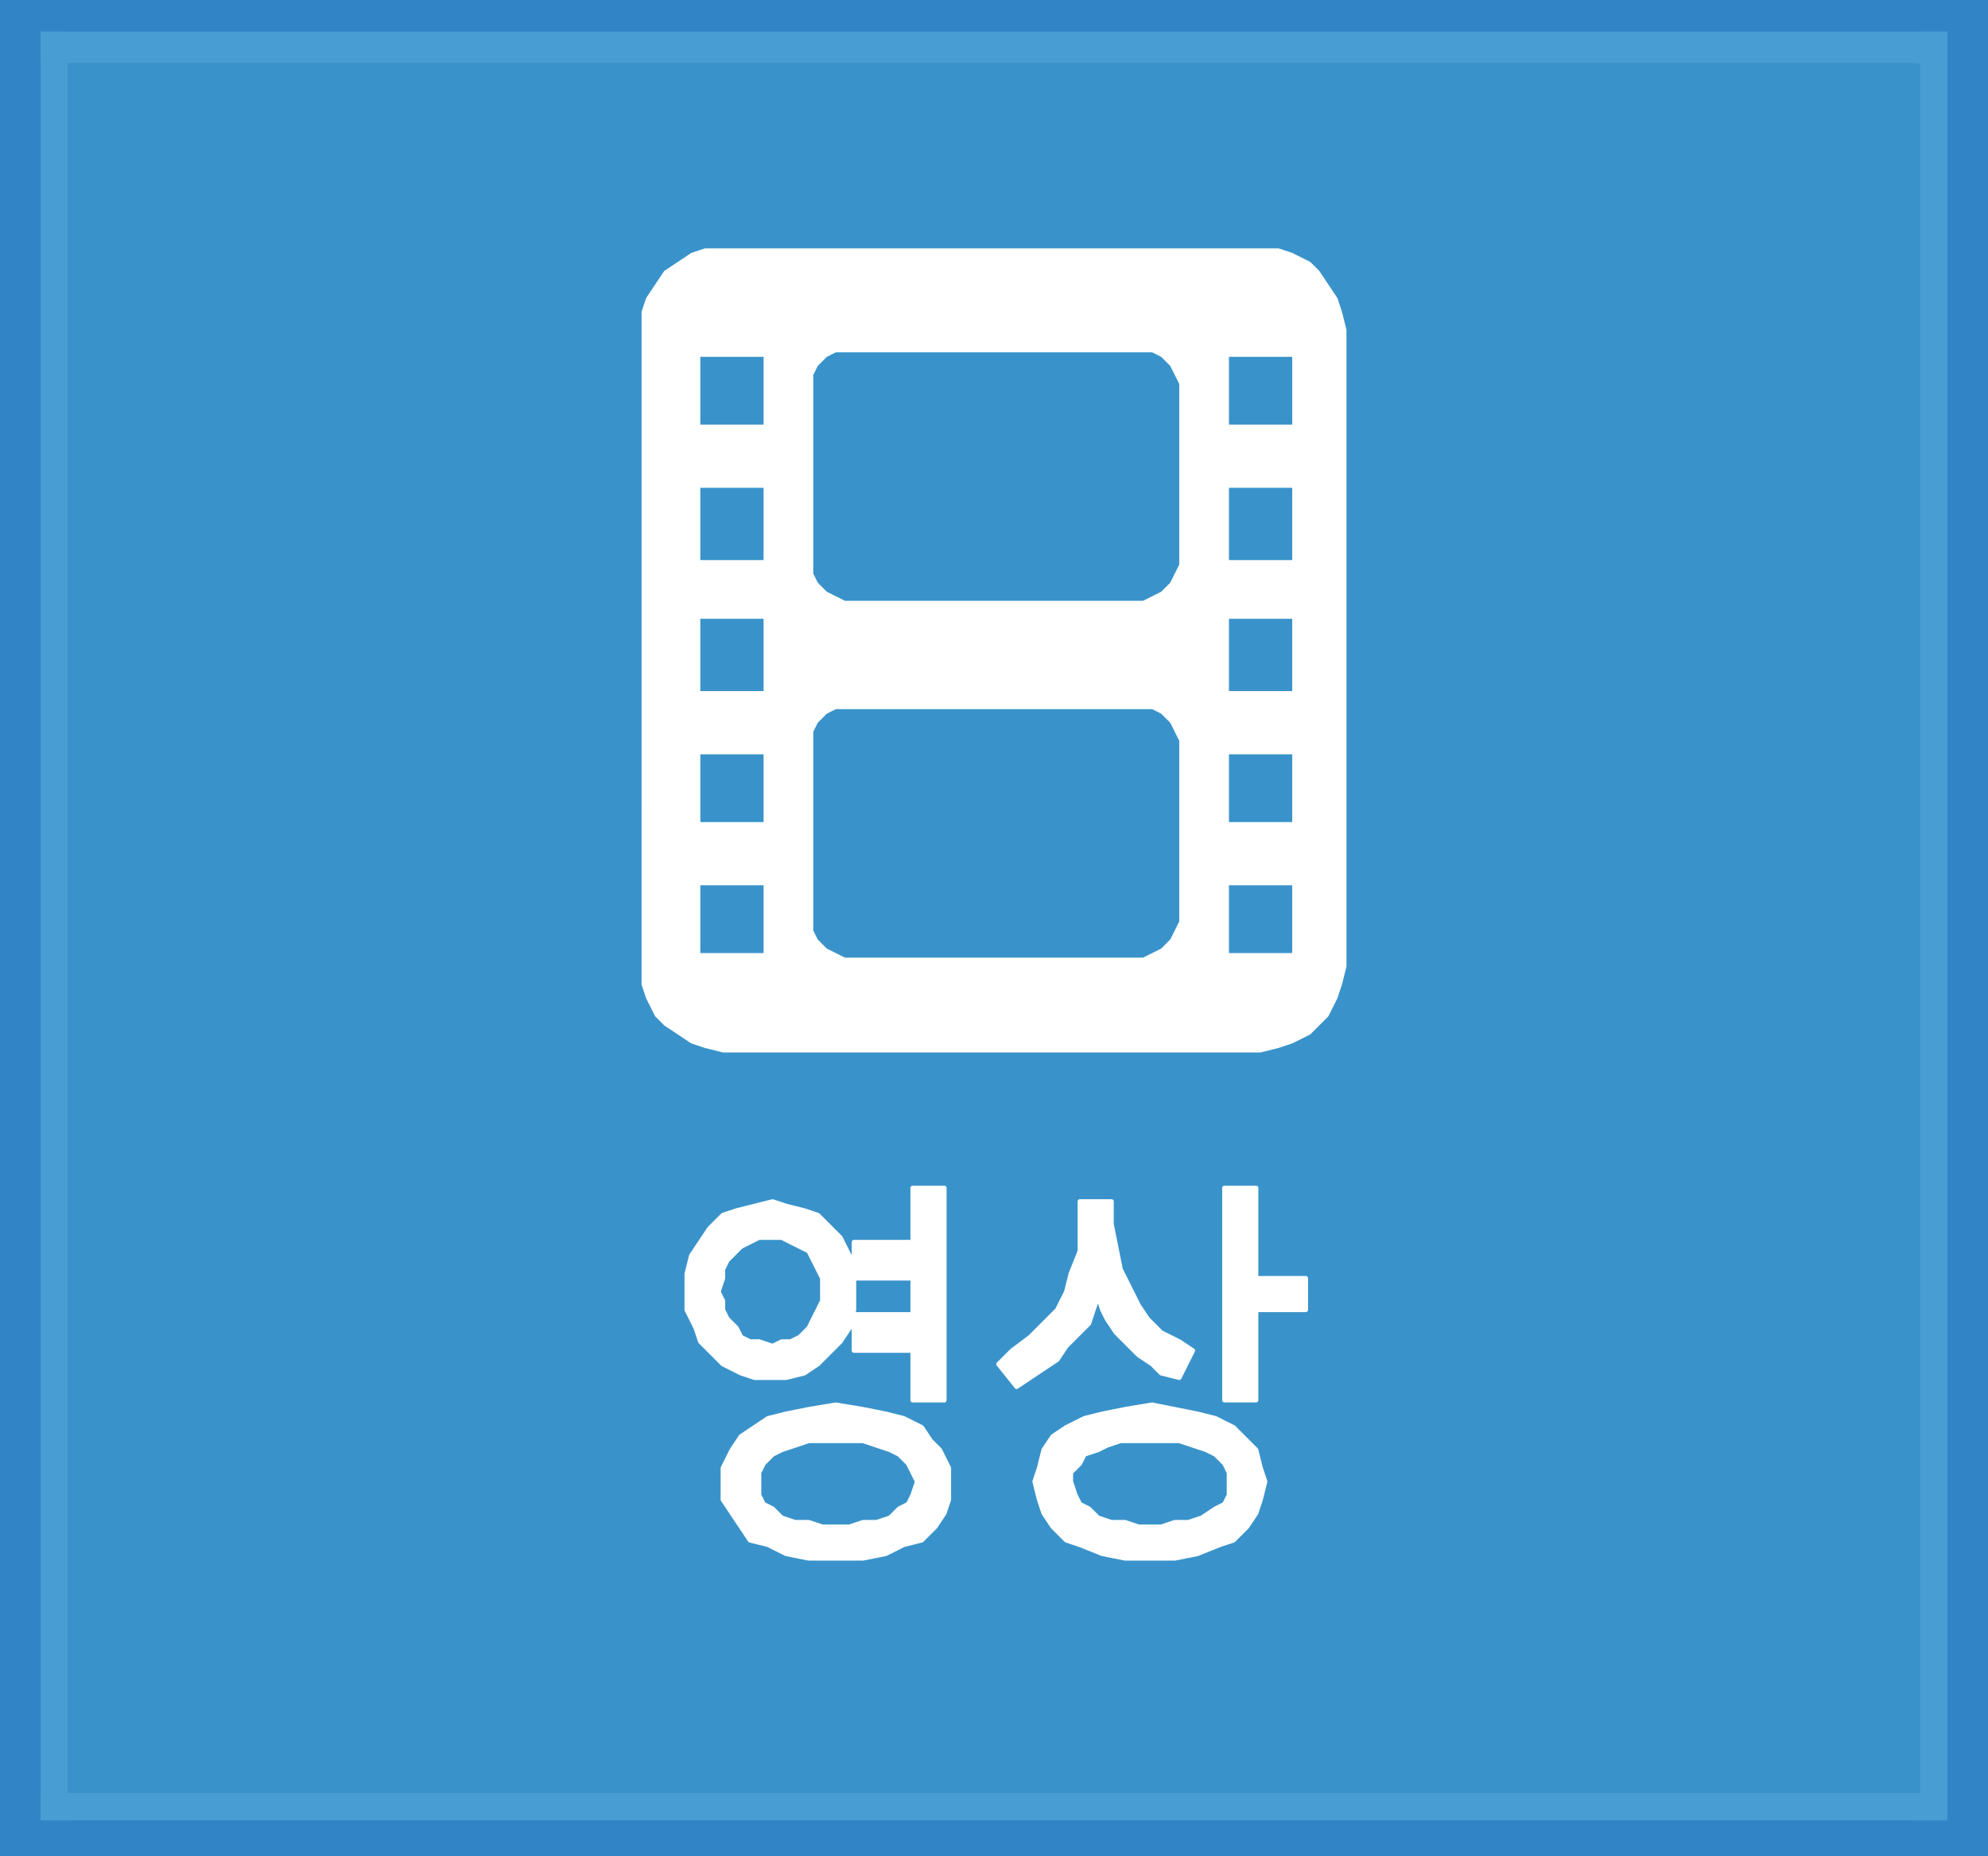<?xml version="1.0" encoding="UTF-8" standalone="no"?>
<svg
   xmlns:dc="http://purl.org/dc/elements/1.1/"
   xmlns:cc="http://creativecommons.org/ns#"
   xmlns:rdf="http://www.w3.org/1999/02/22-rdf-syntax-ns#"
   xmlns:svg="http://www.w3.org/2000/svg"
   xmlns="http://www.w3.org/2000/svg"
   id="svg71"
   height="17.39mm"
   width="18.623mm"
   version="1.0">
  <rect width="100%" height="100%" fill="#333333" stroke="none"/>
  <defs
     id="defs11">
    <pattern
       y="0"
       x="0"
       height="6"
       width="6"
       patternUnits="userSpaceOnUse"
       id="WMFhbasepattern" />
  </defs>
  <path
     id="path13"
     d="M 0,0 V 65.727 H 70.387 V 0 Z"
     style="fill:#3185c6;fill-opacity:1;fill-rule:evenodd;stroke:none" />
  <path
     id="path15"
     d="M 1.44,1.119 V 2.239 H 68.947 V 1.119 Z"
     style="fill:#489ed3;fill-opacity:1;fill-rule:evenodd;stroke:none" />
  <path
     id="path17"
     d="M 1.44,1.119 V 64.448 H 2.4 V 1.119 Z"
     style="fill:#489ed3;fill-opacity:1;fill-rule:evenodd;stroke:none" />
  <path
     id="path19"
     d="m 1.44,63.488 v 0.96 H 68.947 v -0.96 z"
     style="fill:#489ed3;fill-opacity:1;fill-rule:evenodd;stroke:none" />
  <path
     id="path21"
     d="M 67.827,1.119 V 64.448 h 1.12 V 1.119 Z"
     style="fill:#489ed3;fill-opacity:1;fill-rule:evenodd;stroke:none" />
  <path
     id="path23"
     d="M 2.4,2.239 V 63.488 H 67.987 V 2.239 Z"
     style="fill:#3993ca;fill-opacity:1;fill-rule:evenodd;stroke:none" />
  <path
     id="path25"
     d="m 22.716,11.674 v -0.64 l 0.16,-0.48 0.32,-0.48 0.32,-0.48 0.48,-0.32 0.48,-0.32 0.48,-0.16 h 0.64 19.036 0.64 l 0.48,0.16 0.64,0.32 0.32,0.32 0.32,0.48 0.32,0.48 0.16,0.48 0.16,0.64 v 22.549 l -0.16,0.64 -0.16,0.48 -0.32,0.64 -0.32,0.32 -0.32,0.32 -0.64,0.32 -0.48,0.16 -0.64,0.16 H 25.595 l -0.64,-0.16 -0.48,-0.16 -0.48,-0.32 -0.48,-0.32 -0.32,-0.32 -0.32,-0.64 -0.16,-0.48 v -0.64 z"
     style="fill:#ffffff;fill-opacity:1;fill-rule:evenodd;stroke:none" />
  <path
     id="path27"
     d="m 40.472,25.108 h -10.558 -0.32 l -0.32,0.16 -0.32,0.32 -0.16,0.32 v 0.32 6.397 0.32 l 0.16,0.32 0.32,0.32 0.32,0.16 0.32,0.16 H 40.472 l 0.32,-0.16 0.32,-0.16 0.32,-0.32 0.16,-0.32 0.16,-0.32 v -6.397 l -0.16,-0.32 -0.16,-0.32 -0.32,-0.32 -0.32,-0.16 z"
     style="fill:#3993ca;fill-opacity:1;fill-rule:evenodd;stroke:none" />
  <path
     id="path29"
     d="m 24.795,17.271 v 2.559 h 2.24 v -2.559 z"
     style="fill:#3993ca;fill-opacity:1;fill-rule:evenodd;stroke:none" />
  <path
     id="path31"
     d="m 24.795,12.634 v 2.399 H 27.035 V 12.634 Z"
     style="fill:#3993ca;fill-opacity:1;fill-rule:evenodd;stroke:none" />
  <path
     id="path33"
     d="m 24.795,31.344 v 2.399 h 2.24 v -2.399 z"
     style="fill:#3993ca;fill-opacity:1;fill-rule:evenodd;stroke:none" />
  <path
     id="path35"
     d="m 24.795,26.707 v 2.399 h 2.24 v -2.399 z"
     style="fill:#3993ca;fill-opacity:1;fill-rule:evenodd;stroke:none" />
  <path
     id="path37"
     d="m 24.795,21.909 v 2.559 h 2.24 v -2.559 z"
     style="fill:#3993ca;fill-opacity:1;fill-rule:evenodd;stroke:none" />
  <path
     id="path39"
     d="m 40.472,12.474 h -10.558 -0.32 l -0.32,0.16 -0.32,0.32 -0.16,0.32 v 0.32 6.397 0.32 l 0.16,0.32 0.32,0.32 0.32,0.16 0.32,0.16 H 40.472 l 0.32,-0.16 0.32,-0.16 0.32,-0.32 0.16,-0.32 0.16,-0.32 v -6.397 l -0.16,-0.32 -0.16,-0.32 -0.32,-0.32 -0.32,-0.16 z"
     style="fill:#3993ca;fill-opacity:1;fill-rule:evenodd;stroke:none" />
  <path
     id="path41"
     d="m 43.512,12.634 v 2.399 h 2.24 V 12.634 Z"
     style="fill:#3993ca;fill-opacity:1;fill-rule:evenodd;stroke:none" />
  <path
     id="path43"
     d="m 43.512,31.344 v 2.399 h 2.24 v -2.399 z"
     style="fill:#3993ca;fill-opacity:1;fill-rule:evenodd;stroke:none" />
  <path
     id="path45"
     d="m 43.512,17.271 v 2.559 h 2.24 v -2.559 z"
     style="fill:#3993ca;fill-opacity:1;fill-rule:evenodd;stroke:none" />
  <path
     id="path47"
     d="m 43.512,26.707 v 2.399 h 2.24 v -2.399 z"
     style="fill:#3993ca;fill-opacity:1;fill-rule:evenodd;stroke:none" />
  <path
     id="path49"
     d="m 43.512,21.909 v 2.559 h 2.24 v -2.559 z"
     style="fill:#3993ca;fill-opacity:1;fill-rule:evenodd;stroke:none" />
  <path
     id="path51"
     d="M 40.792,51.015 H 40.312 39.673 l -0.48,0.16 -0.32,0.16 -0.48,0.16 -0.16,0.32 -0.32,0.32 v 0.32 l 0.16,0.48 0.16,0.32 0.32,0.16 0.32,0.32 0.48,0.16 h 0.48 l 0.48,0.16 h 0.48 0.32 l 0.48,-0.16 h 0.48 l 0.48,-0.16 0.48,-0.32 0.32,-0.16 0.16,-0.32 v -0.48 -0.32 l -0.16,-0.32 -0.32,-0.32 -0.32,-0.16 -0.48,-0.16 -0.48,-0.16 h -0.48 z m -11.198,0 h -0.48 -0.48 l -0.48,0.16 -0.48,0.16 -0.32,0.16 -0.32,0.32 -0.16,0.32 v 0.32 0.48 l 0.16,0.32 0.32,0.16 0.32,0.32 0.48,0.16 h 0.48 l 0.48,0.16 h 0.48 0.48 l 0.48,-0.16 h 0.48 l 0.48,-0.16 0.32,-0.32 0.32,-0.16 0.16,-0.32 0.16,-0.48 -0.16,-0.32 -0.16,-0.32 -0.32,-0.32 -0.32,-0.16 -0.48,-0.16 -0.48,-0.16 h -0.48 z m 11.198,-1.279 0.8,0.16 0.8,0.16 0.64,0.16 0.64,0.32 0.48,0.48 0.32,0.32 0.16,0.64 0.16,0.48 -0.16,0.64 -0.16,0.48 -0.32,0.48 -0.48,0.48 -0.48,0.16 -0.8,0.32 -0.8,0.16 h -0.8 -0.96 l -0.8,-0.16 -0.8,-0.32 -0.48,-0.16 -0.48,-0.48 -0.32,-0.48 -0.16,-0.48 -0.16,-0.64 0.16,-0.48 0.16,-0.64 0.32,-0.48 0.48,-0.32 0.64,-0.32 0.64,-0.16 0.8,-0.16 z m -11.198,0 0.96,0.16 0.8,0.16 0.64,0.16 0.64,0.32 0.32,0.48 0.32,0.32 0.32,0.64 v 0.48 0.64 l -0.16,0.48 -0.32,0.48 -0.48,0.48 -0.64,0.16 -0.64,0.32 -0.8,0.16 h -0.96 -0.96 l -0.8,-0.16 -0.64,-0.32 -0.64,-0.16 -0.32,-0.48 -0.32,-0.48 -0.32,-0.48 v -0.64 -0.48 l 0.32,-0.64 0.32,-0.48 0.48,-0.32 0.48,-0.32 0.64,-0.16 0.8,-0.16 z M 27.355,43.818 H 26.875 l -0.32,0.16 -0.32,0.16 -0.16,0.16 -0.32,0.32 -0.16,0.32 v 0.32 l -0.16,0.48 0.16,0.32 v 0.32 l 0.16,0.32 0.32,0.32 0.16,0.32 0.32,0.16 H 26.875 l 0.48,0.16 0.32,-0.16 h 0.32 l 0.32,-0.16 0.32,-0.32 0.16,-0.32 0.16,-0.32 0.16,-0.32 v -0.32 -0.48 l -0.16,-0.32 -0.16,-0.32 -0.16,-0.32 -0.32,-0.16 -0.32,-0.16 -0.32,-0.16 z m 0,-1.279 0.48,0.16 0.64,0.16 0.48,0.16 0.48,0.48 0.32,0.32 0.32,0.64 0.16,0.64 v 0.64 0.64 l -0.16,0.64 -0.32,0.48 -0.32,0.32 -0.48,0.48 -0.48,0.32 -0.64,0.16 h -0.48 -0.64 l -0.48,-0.16 -0.64,-0.32 -0.32,-0.32 -0.48,-0.48 -0.16,-0.48 -0.32,-0.64 v -0.64 -0.64 l 0.16,-0.64 0.32,-0.48 0.32,-0.48 0.48,-0.48 0.48,-0.16 0.64,-0.16 z m 10.878,0 h 1.12 v 0.8 l 0.16,0.8 0.16,0.8 0.32,0.64 0.32,0.64 0.32,0.48 0.48,0.48 0.64,0.32 0.48,0.32 -0.48,0.96 -0.64,-0.16 -0.32,-0.32 -0.48,-0.32 -0.32,-0.32 -0.48,-0.48 -0.32,-0.48 -0.16,-0.32 -0.16,-0.48 -0.16,0.48 -0.16,0.48 -0.48,0.48 -0.32,0.32 -0.32,0.48 -0.48,0.32 -0.48,0.32 -0.48,0.32 -0.64,-0.8 0.48,-0.48 0.64,-0.48 0.48,-0.48 0.48,-0.48 0.32,-0.64 0.16,-0.64 0.32,-0.8 v -0.8 z m 5.119,-0.48 h 1.12 v 3.198 h 1.76 v 1.119 h -1.76 v 3.198 h -1.12 z m -11.038,0 h 1.12 v 7.516 h -1.12 v -1.759 h -2.08 v -1.279 h 2.08 v -1.279 h -2.08 v -1.279 h 2.08 z"
     style="fill:#ffffff;fill-opacity:1;fill-rule:evenodd;stroke:none" />
  <path
     id="path53"
     d="M 40.792,51.015 H 40.312 39.673 l -0.48,0.16 -0.32,0.16 -0.48,0.16 -0.16,0.32 -0.32,0.32 v 0.32 l 0.16,0.48 0.16,0.32 0.32,0.16 0.32,0.32 0.48,0.16 h 0.48 l 0.48,0.16 h 0.48 0.32 l 0.48,-0.16 h 0.48 l 0.48,-0.16 0.48,-0.32 0.32,-0.16 0.16,-0.32 v -0.48 -0.32 l -0.16,-0.32 -0.32,-0.32 -0.32,-0.16 -0.48,-0.16 -0.48,-0.16 h -0.48 -0.48 v 0"
     style="fill:none;stroke:#ffffff;stroke-width:0.16px;stroke-linecap:round;stroke-linejoin:round;stroke-miterlimit:4;stroke-dasharray:none;stroke-opacity:1" />
  <path
     id="path55"
     d="m 29.594,51.015 h -0.48 -0.48 l -0.48,0.16 -0.48,0.16 -0.32,0.16 -0.32,0.32 -0.16,0.32 v 0.32 0.48 l 0.16,0.32 0.32,0.16 0.32,0.32 0.48,0.16 h 0.48 l 0.48,0.16 h 0.48 0.48 l 0.48,-0.16 h 0.48 l 0.48,-0.16 0.32,-0.32 0.32,-0.16 0.16,-0.32 0.16,-0.48 -0.16,-0.32 -0.16,-0.32 -0.32,-0.32 -0.32,-0.16 -0.48,-0.16 -0.48,-0.16 h -0.48 -0.48 v 0"
     style="fill:none;stroke:#ffffff;stroke-width:0.16px;stroke-linecap:round;stroke-linejoin:round;stroke-miterlimit:4;stroke-dasharray:none;stroke-opacity:1" />
  <path
     id="path57"
     d="m 40.792,49.735 0.8,0.16 0.8,0.16 0.64,0.16 0.64,0.32 0.48,0.48 0.32,0.32 0.16,0.64 0.16,0.48 -0.16,0.64 -0.16,0.48 -0.32,0.48 -0.48,0.48 -0.48,0.16 -0.8,0.32 -0.8,0.16 h -0.8 -0.96 l -0.8,-0.16 -0.8,-0.32 -0.48,-0.16 -0.48,-0.48 -0.32,-0.48 -0.16,-0.48 -0.16,-0.64 0.16,-0.48 0.16,-0.64 0.32,-0.48 0.48,-0.32 0.64,-0.32 0.64,-0.16 0.8,-0.16 0.96,-0.16 v 0"
     style="fill:none;stroke:#ffffff;stroke-width:0.16px;stroke-linecap:round;stroke-linejoin:round;stroke-miterlimit:4;stroke-dasharray:none;stroke-opacity:1" />
  <path
     id="path59"
     d="m 29.594,49.735 0.96,0.16 0.8,0.16 0.64,0.16 0.64,0.32 0.32,0.48 0.32,0.32 0.32,0.64 v 0.48 0.64 l -0.16,0.48 -0.32,0.48 -0.48,0.48 -0.64,0.16 -0.64,0.32 -0.8,0.16 h -0.96 -0.96 l -0.8,-0.16 -0.64,-0.32 -0.64,-0.16 -0.32,-0.48 -0.32,-0.48 -0.32,-0.48 v -0.64 -0.48 l 0.32,-0.64 0.32,-0.48 0.48,-0.32 0.48,-0.32 0.64,-0.16 0.8,-0.16 0.96,-0.16 v 0"
     style="fill:none;stroke:#ffffff;stroke-width:0.16px;stroke-linecap:round;stroke-linejoin:round;stroke-miterlimit:4;stroke-dasharray:none;stroke-opacity:1" />
  <path
     id="path61"
     d="M 27.355,43.818 H 26.875 l -0.32,0.16 -0.32,0.16 -0.16,0.16 -0.32,0.32 -0.16,0.32 v 0.32 l -0.16,0.48 0.16,0.32 v 0.32 l 0.16,0.32 0.32,0.32 0.16,0.32 0.32,0.16 H 26.875 l 0.48,0.16 0.32,-0.16 h 0.32 l 0.32,-0.16 0.32,-0.32 0.16,-0.32 0.16,-0.32 0.16,-0.32 v -0.32 -0.48 l -0.16,-0.32 -0.16,-0.32 -0.16,-0.32 -0.32,-0.16 -0.32,-0.16 -0.32,-0.16 h -0.32 v 0"
     style="fill:none;stroke:#ffffff;stroke-width:0.16px;stroke-linecap:round;stroke-linejoin:round;stroke-miterlimit:4;stroke-dasharray:none;stroke-opacity:1" />
  <path
     id="path63"
     d="m 27.355,42.539 0.48,0.16 0.64,0.16 0.48,0.16 0.48,0.48 0.32,0.32 0.32,0.64 0.16,0.64 v 0.64 0.64 l -0.16,0.64 -0.32,0.48 -0.32,0.32 -0.48,0.48 -0.48,0.32 -0.64,0.16 h -0.48 -0.64 l -0.48,-0.16 -0.64,-0.32 -0.32,-0.32 -0.48,-0.48 -0.16,-0.48 -0.32,-0.64 v -0.64 -0.64 l 0.16,-0.64 0.32,-0.48 0.32,-0.48 0.48,-0.48 0.48,-0.16 0.64,-0.16 0.64,-0.16 v 0"
     style="fill:none;stroke:#ffffff;stroke-width:0.16px;stroke-linecap:round;stroke-linejoin:round;stroke-miterlimit:4;stroke-dasharray:none;stroke-opacity:1" />
  <path
     id="path65"
     d="m 38.233,42.539 h 1.12 v 0.8 l 0.16,0.8 0.16,0.8 0.32,0.64 0.32,0.64 0.32,0.48 0.48,0.48 0.64,0.32 0.48,0.32 -0.48,0.96 -0.64,-0.16 -0.32,-0.32 -0.48,-0.32 -0.32,-0.32 -0.48,-0.48 -0.32,-0.48 -0.16,-0.32 -0.16,-0.48 -0.16,0.48 -0.16,0.48 -0.48,0.48 -0.32,0.32 -0.32,0.48 -0.48,0.32 -0.48,0.32 -0.48,0.32 -0.64,-0.8 0.48,-0.48 0.64,-0.48 0.48,-0.48 0.48,-0.48 0.32,-0.64 0.16,-0.64 0.32,-0.8 v -0.8 -0.96"
     style="fill:none;stroke:#ffffff;stroke-width:0.16px;stroke-linecap:round;stroke-linejoin:round;stroke-miterlimit:4;stroke-dasharray:none;stroke-opacity:1" />
  <path
     id="path67"
     d="m 43.352,42.059 h 1.12 v 3.198 h 1.76 v 1.119 h -1.76 v 3.198 h -1.12 v -7.516"
     style="fill:none;stroke:#ffffff;stroke-width:0.16px;stroke-linecap:round;stroke-linejoin:round;stroke-miterlimit:4;stroke-dasharray:none;stroke-opacity:1" />
  <path
     id="path69"
     d="m 32.314,42.059 h 1.12 v 7.516 h -1.12 v -1.759 h -2.08 v -1.279 h 2.08 v -1.279 h -2.08 v -1.279 h 2.08 v -1.919"
     style="fill:none;stroke:#ffffff;stroke-width:0.16px;stroke-linecap:round;stroke-linejoin:round;stroke-miterlimit:4;stroke-dasharray:none;stroke-opacity:1" />
</svg>
